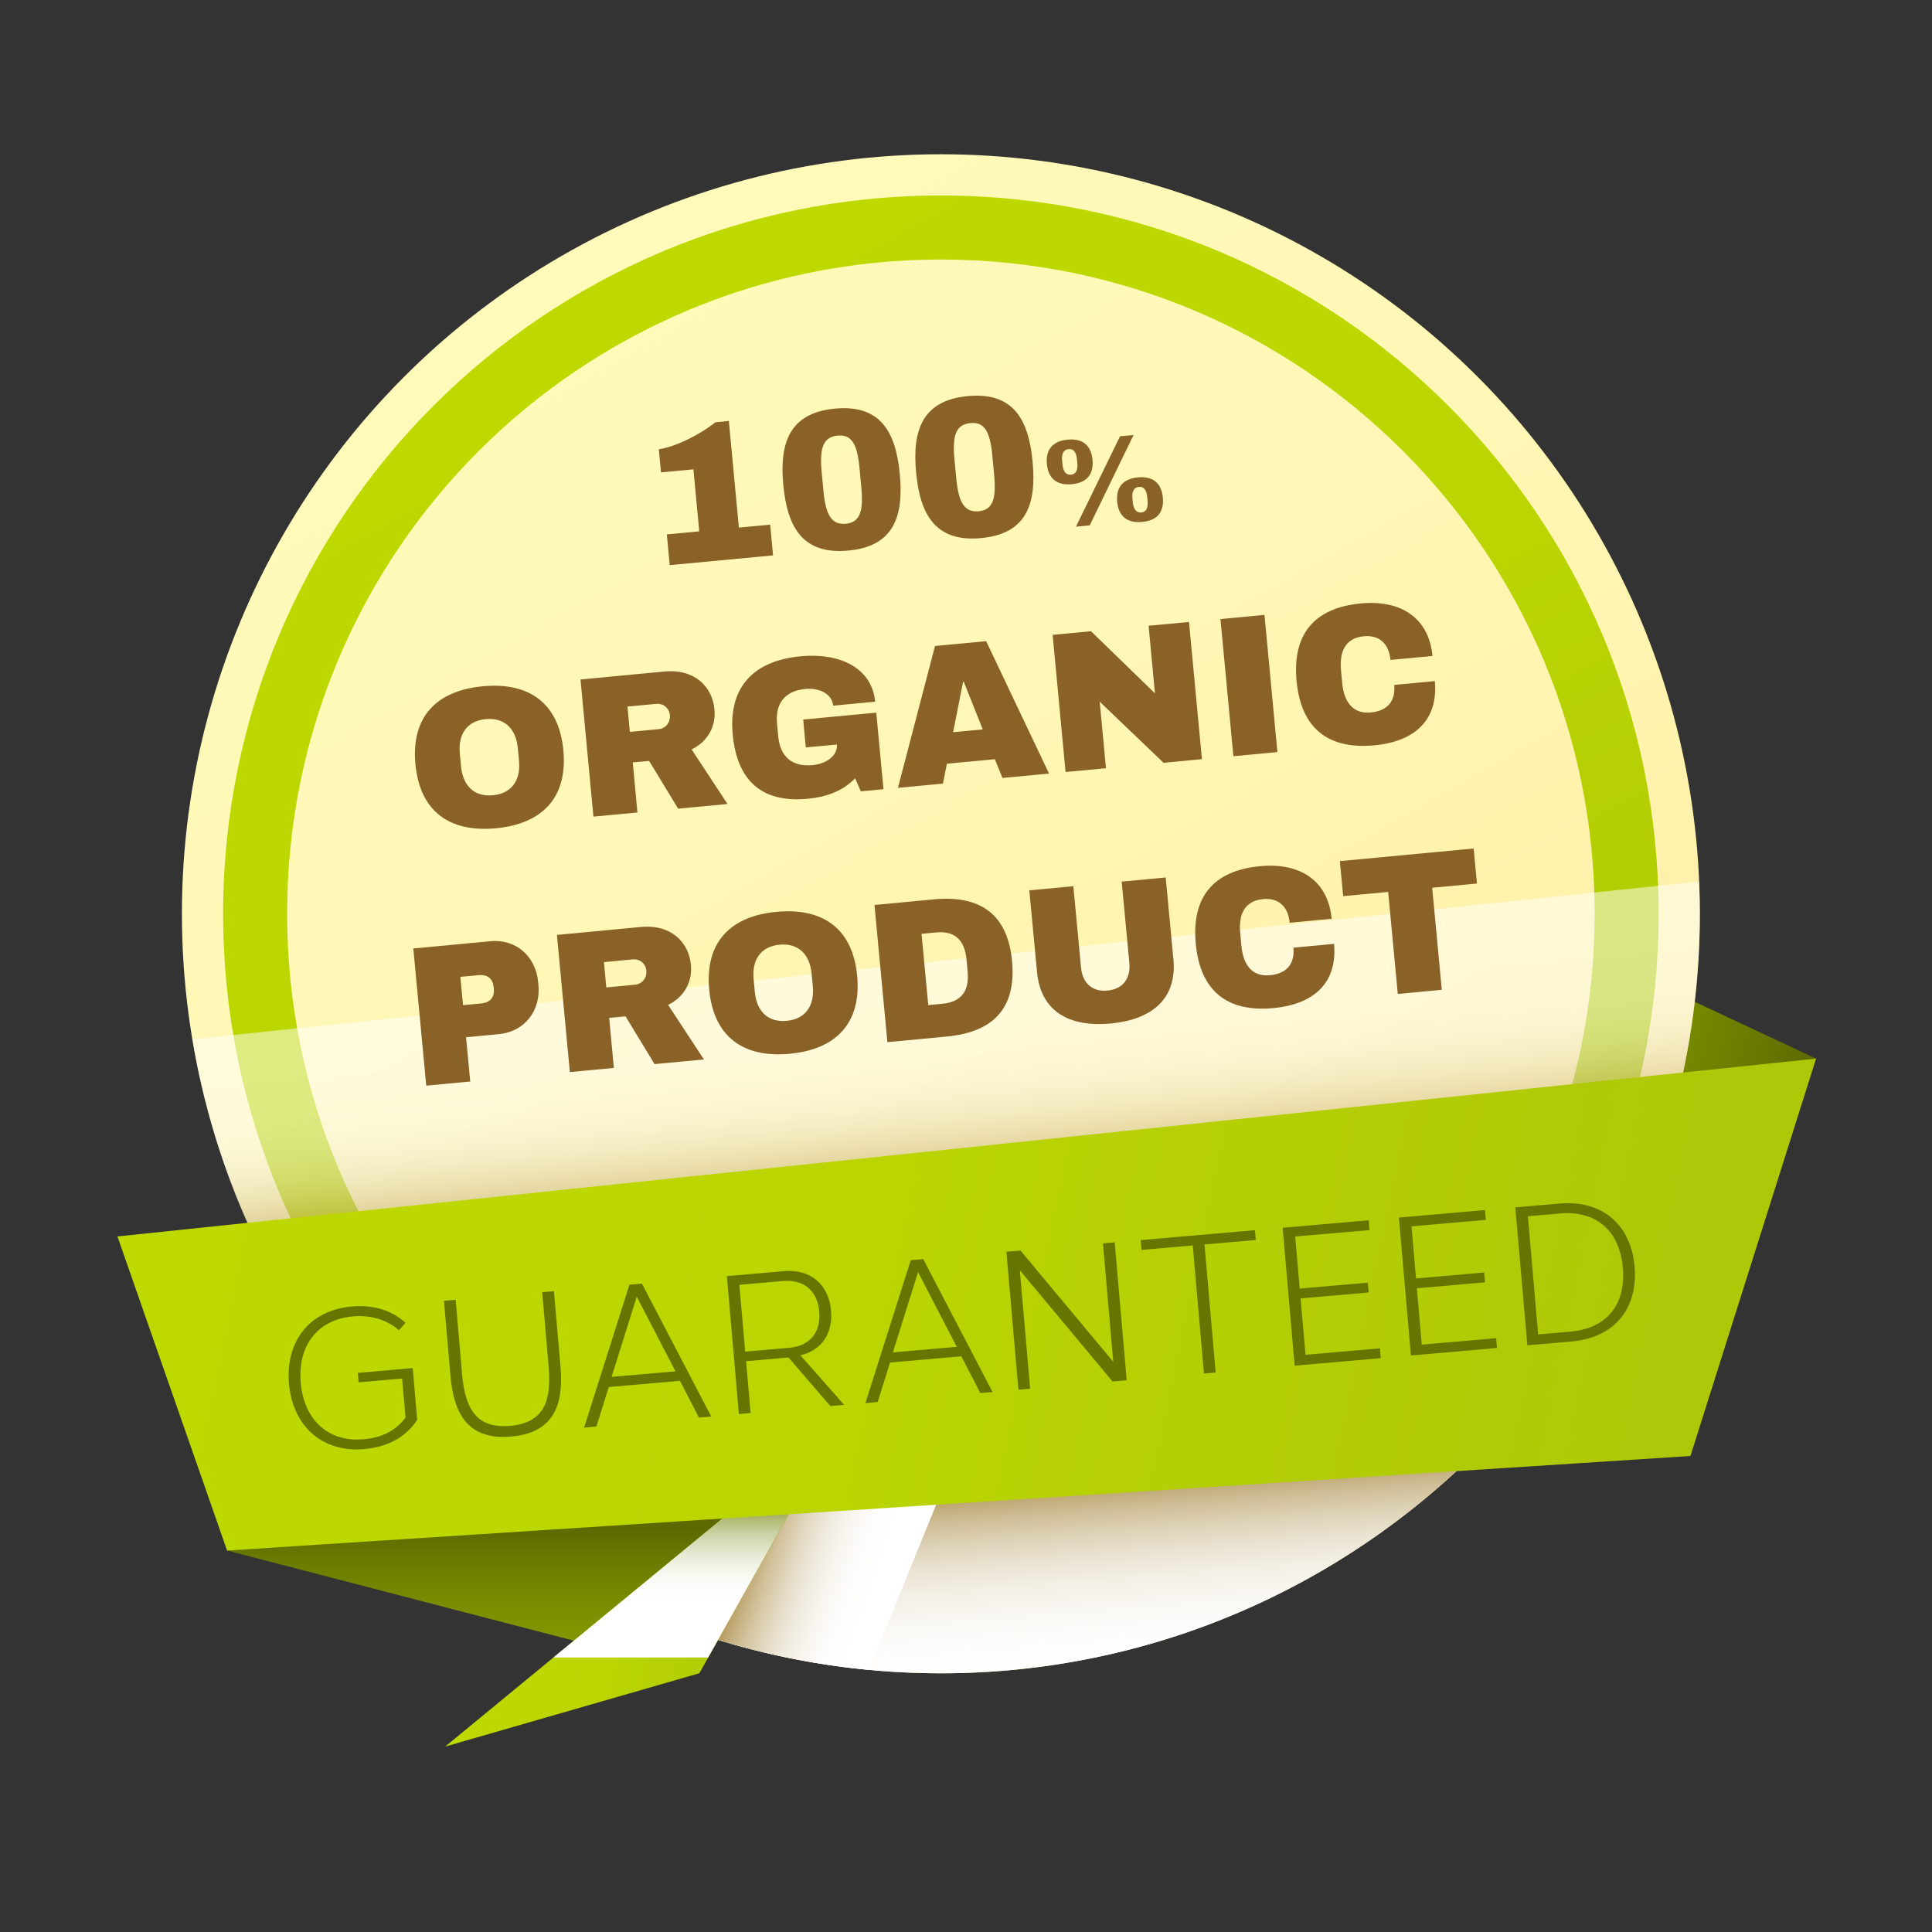 <?xml version="1.0" encoding="utf-8"?>
<!-- Generator: Adobe Illustrator 24.1.2, SVG Export Plug-In . SVG Version: 6.00 Build 0)  -->
<svg version="1.1" id="Layer_1" xmlns="http://www.w3.org/2000/svg" xmlns:xlink="http://www.w3.org/1999/xlink" x="0px" y="0px"
	 viewBox="0 0 450 450" style="enable-background:new 0 0 450 450;" xml:space="preserve">
<rect x="0" y="0" width="450" height="450" fill="#333333" stroke="none"/>
<style type="text/css">
	.st0{fill:url(#SVGID_1_);}
	.st1{fill:url(#SVGID_2_);}
	.st2{fill:url(#SVGID_3_);}
	.st3{fill:url(#SVGID_4_);}
	.st4{fill:url(#SVGID_5_);}
	.st5{opacity:0.5;fill:url(#SVGID_6_);enable-background:new    ;}
	.st6{fill:url(#SVGID_7_);}
	.st7{fill:url(#SVGID_8_);}
	.st8{fill:url(#SVGID_9_);}
	.st9{fill:url(#SVGID_10_);}
	.st10{fill:#667500;}
	.st11{fill:#8A6227;}
</style>
<g>
	<g>
		
			<linearGradient id="SVGID_1_" gradientUnits="userSpaceOnUse" x1="334.41" y1="191.004" x2="413.702" y2="169.468" gradientTransform="matrix(1 0 0 -1 0 452)">
			<stop  offset="0" style="stop-color:#8A9E00"/>
			<stop  offset="0.266" style="stop-color:#869A00"/>
			<stop  offset="0.552" style="stop-color:#7B8D00"/>
			<stop  offset="0.846" style="stop-color:#687700"/>
			<stop  offset="1" style="stop-color:#5B6900"/>
		</linearGradient>
		<polygon class="st0" points="337.22,206.43 423,246.57 366.58,325.06 		"/>
		<g>
			
				<linearGradient id="SVGID_2_" gradientUnits="userSpaceOnUse" x1="135.056" y1="387.76" x2="299.939" y2="96.392" gradientTransform="matrix(1 0 0 -1 0 452)">
				<stop  offset="0" style="stop-color:#FFFABA"/>
				<stop  offset="0.396" style="stop-color:#FFF7B6"/>
				<stop  offset="0.821" style="stop-color:#FFF0A9"/>
				<stop  offset="1" style="stop-color:#FFEBA1"/>
			</linearGradient>
			<ellipse class="st1" cx="219.15" cy="212.84" rx="176.78" ry="176.91"/>
			
				<linearGradient id="SVGID_3_" gradientUnits="userSpaceOnUse" x1="139.621" y1="379.693" x2="295.553" y2="104.143" gradientTransform="matrix(1 0 0 -1 0 452)">
				<stop  offset="0" style="stop-color:#BED900"/>
				<stop  offset="0.471" style="stop-color:#BAD502"/>
				<stop  offset="0.977" style="stop-color:#AFC808"/>
				<stop  offset="1" style="stop-color:#AEC708"/>
			</linearGradient>
			<path class="st2" d="M219.15,45.53c-92.33,0-167.18,74.91-167.18,167.31s74.85,167.31,167.18,167.31s167.18-74.91,167.18-167.31
				S311.48,45.53,219.15,45.53z M219.15,365.22c-84.11,0-152.27-68.22-152.27-152.39S135.05,60.45,219.15,60.45
				c84.11,0,152.27,68.24,152.27,152.39C371.43,297,303.25,365.22,219.15,365.22z"/>
			
				<linearGradient id="SVGID_4_" gradientUnits="userSpaceOnUse" x1="227.691" y1="106.971" x2="231.842" y2="55.083" gradientTransform="matrix(1 0 0 -1 0 452)">
				<stop  offset="1.984130e-03" style="stop-color:#AB8D48"/>
				<stop  offset="0.076" style="stop-color:#BCA46D"/>
				<stop  offset="0.168" style="stop-color:#CEBC94"/>
				<stop  offset="0.266" style="stop-color:#DDD1B5"/>
				<stop  offset="0.371" style="stop-color:#E9E2D0"/>
				<stop  offset="0.485" style="stop-color:#F3EFE5"/>
				<stop  offset="0.612" style="stop-color:#FAF8F4"/>
				<stop  offset="0.763" style="stop-color:#FEFDFC"/>
				<stop  offset="1" style="stop-color:#FFFFFF"/>
			</linearGradient>
			<path class="st3" d="M219.15,389.74c49.08,0,93.47-20.02,125.5-52.33l-233.91,15.12C140.67,375.83,178.28,389.74,219.15,389.74z"
				/>
			
				<linearGradient id="SVGID_5_" gradientUnits="userSpaceOnUse" x1="173.93" y1="95.093" x2="204.558" y2="84.442" gradientTransform="matrix(1 0 0 -1 0 452)">
				<stop  offset="1.984130e-03" style="stop-color:#AB8D48"/>
				<stop  offset="0.019" style="stop-color:#AE914F"/>
				<stop  offset="0.144" style="stop-color:#C4AE7D"/>
				<stop  offset="0.273" style="stop-color:#D6C7A5"/>
				<stop  offset="0.405" style="stop-color:#E5DBC6"/>
				<stop  offset="0.54" style="stop-color:#F0EBDF"/>
				<stop  offset="0.681" style="stop-color:#F9F6F1"/>
				<stop  offset="0.829" style="stop-color:#FDFDFC"/>
				<stop  offset="1" style="stop-color:#FFFFFF"/>
			</linearGradient>
			<path class="st4" d="M110.73,352.52c25.8,20.08,57.29,33.17,91.65,36.42l17.7-43.47L110.73,352.52z"/>
			
				<linearGradient id="SVGID_6_" gradientUnits="userSpaceOnUse" x1="224.965" y1="178.132" x2="221.572" y2="214.478" gradientTransform="matrix(1 0 0 -1 0 452)">
				<stop  offset="1.984130e-03" style="stop-color:#AB8D48"/>
				<stop  offset="0.076" style="stop-color:#BCA46D"/>
				<stop  offset="0.168" style="stop-color:#CEBC94"/>
				<stop  offset="0.266" style="stop-color:#DDD1B5"/>
				<stop  offset="0.371" style="stop-color:#E9E2D0"/>
				<stop  offset="0.485" style="stop-color:#F3EFE5"/>
				<stop  offset="0.612" style="stop-color:#FAF8F4"/>
				<stop  offset="0.763" style="stop-color:#FEFDFC"/>
				<stop  offset="1" style="stop-color:#FFFFFF"/>
			</linearGradient>
			<path class="st5" d="M395.92,212.84c0-2.53-0.09-5.03-0.18-7.51L44.82,242.06c2.78,16.71,7.85,32.66,14.96,47.44l331.08-34.66
				C394.15,241.36,395.92,227.3,395.92,212.84z"/>
		</g>
		
			<linearGradient id="SVGID_7_" gradientUnits="userSpaceOnUse" x1="111.639" y1="56.149" x2="111.639" y2="96.231" gradientTransform="matrix(1 0 0 -1 0 452)">
			<stop  offset="0" style="stop-color:#8A9E00"/>
			<stop  offset="0.266" style="stop-color:#869A00"/>
			<stop  offset="0.552" style="stop-color:#7B8D00"/>
			<stop  offset="0.846" style="stop-color:#687700"/>
			<stop  offset="1" style="stop-color:#5B6900"/>
		</linearGradient>
		<polygon class="st6" points="162.87,389.74 52.9,361.15 27.36,287.99 195.92,330.92 		"/>
		
			<linearGradient id="SVGID_8_" gradientUnits="userSpaceOnUse" x1="114.757" y1="90.42" x2="182.215" y2="76.397" gradientTransform="matrix(1 0 0 -1 0 452)">
			<stop  offset="0" style="stop-color:#BED900"/>
			<stop  offset="0.471" style="stop-color:#BAD502"/>
			<stop  offset="0.977" style="stop-color:#AFC808"/>
			<stop  offset="1" style="stop-color:#AEC708"/>
		</linearGradient>
		<polygon class="st7" points="103.69,406.81 162.87,389.74 195.92,330.92 		"/>
		
			<linearGradient id="SVGID_9_" gradientUnits="userSpaceOnUse" x1="162.418" y1="104.54" x2="162.418" y2="78.136" gradientTransform="matrix(1 0 0 -1 0 452)">
			<stop  offset="1.984130e-03" style="stop-color:#6F8000"/>
			<stop  offset="0.04" style="stop-color:#7B8A15"/>
			<stop  offset="0.148" style="stop-color:#99A54B"/>
			<stop  offset="0.26" style="stop-color:#B5BD7B"/>
			<stop  offset="0.373" style="stop-color:#CBD2A4"/>
			<stop  offset="0.489" style="stop-color:#DEE2C5"/>
			<stop  offset="0.607" style="stop-color:#EDEFDE"/>
			<stop  offset="0.729" style="stop-color:#F7F8F1"/>
			<stop  offset="0.856" style="stop-color:#FDFDFB"/>
			<stop  offset="1" style="stop-color:#FFFFFF"/>
		</linearGradient>
		<polygon class="st8" points="164.94,386.05 195.92,330.92 128.92,386.05 		"/>
		
			<linearGradient id="SVGID_10_" gradientUnits="userSpaceOnUse" x1="40.991" y1="189.085" x2="382.524" y2="118.085" gradientTransform="matrix(1 0 0 -1 0 452)">
			<stop  offset="0" style="stop-color:#BED900"/>
			<stop  offset="0.471" style="stop-color:#BAD502"/>
			<stop  offset="0.977" style="stop-color:#AFC808"/>
			<stop  offset="1" style="stop-color:#AEC708"/>
		</linearGradient>
		<polygon class="st9" points="27.36,287.99 423,246.57 393.74,339.13 52.9,361.15 		"/>
		<g>
			<g>
				<path class="st10" d="M97.17,330.69c-2.41,3.79-6.56,6.33-12.3,6.83c-10.07,0.88-16.73-5.61-17.56-15.23
					c-0.82-9.51,4.42-17.09,14.67-17.99c5.2-0.45,9.44,1.01,12.47,3.82l-1.53,1.72c-2.81-2.41-6.4-3.59-10.72-3.22
					c-8.29,0.72-12.91,6.89-12.15,15.45c0.74,8.55,6.3,13.9,14.64,13.16c4.47-0.38,7.7-2.2,9.77-5.08l-0.8-9.06l-10.12,0.88
					l-0.2-2.2l12.79-1.12L97.17,330.69z"/>
				<path class="st10" d="M130.55,318.3c0.78,8.96-1.58,15.43-11.49,16.3c-9.81,0.85-13.33-4.93-14.13-14.07l-1.53-17.55l2.73-0.24
					l1.5,17.35c0.72,8.33,3.54,12.69,11.2,12.01c7.75-0.68,9.67-5.58,8.96-13.77l-1.5-17.35l2.73-0.24L130.55,318.3z"/>
				<path class="st10" d="M162.79,330.17l-4.42-8.55l-16.58,1.45l-2.87,9.19l-2.87,0.26l10.56-33.29l2.9-0.26l16.16,30.97
					L162.79,330.17z M157.33,319.41l-9.02-17.39l-5.86,18.68L157.33,319.41z"/>
				<path class="st10" d="M182.5,296.08c6.43-0.57,10.53,3.22,11.06,9.14c0.45,5.28-2.07,9.26-7.13,10.46l10.19,11.54l-3.22,0.28
					l-9.75-11.32l-9.87,0.87l1.05,12.07l-2.73,0.24l-2.8-32.13L182.5,296.08z M173.57,314.82l10.22-0.89
					c4.94-0.43,7.45-3.69,7.03-8.46c-0.41-4.71-3.51-7.52-8.39-7.1l-10.22,0.89L173.57,314.82z"/>
				<path class="st10" d="M228.33,324.46l-4.42-8.55l-16.6,1.45l-2.87,9.19l-2.87,0.26l10.56-33.29l2.9-0.26l16.16,30.97
					L228.33,324.46z M222.85,313.7l-9.02-17.39l-5.86,18.68L222.85,313.7z"/>
				<path class="st10" d="M259.14,321.78l-21.6-25.9l2.4,27.57l-2.73,0.24l-2.8-32.13l3.29-0.28l21.6,25.91l-2.4-27.59l2.73-0.24
					l2.8,32.13L259.14,321.78z"/>
				<path class="st10" d="M280.55,289.85l2.6,29.83l-2.73,0.24l-2.6-29.83l-11.94,1.04l-0.2-2.29l26.62-2.31l0.2,2.29L280.55,289.85
					z"/>
				<path class="st10" d="M301.68,288l1.05,12.13l15.87-1.38l0.2,2.29l-15.87,1.38l1.15,13.13l17.32-1.5l0.2,2.29l-20.05,1.75
					l-2.8-32.12l20.05-1.75l0.2,2.29L301.68,288z"/>
				<path class="st10" d="M328.77,285.64l1.05,12.13l15.87-1.38l0.2,2.29l-15.87,1.38l1.14,13.13l17.32-1.51l0.2,2.29l-20.05,1.75
					l-2.8-32.13l20.05-1.75l0.2,2.29L328.77,285.64z"/>
				<path class="st10" d="M363.17,280.33c10.21-0.89,16.73,5.1,17.55,14.64c0.84,9.64-4.46,16.6-14.75,17.49l-10.22,0.89l-2.8-32.13
					L363.17,280.33z M365.77,310.16c8.6-0.75,12.98-6.42,12.22-14.95c-0.74-8.42-6.11-13.3-14.62-12.57l-7.5,0.65l2.4,27.52
					L365.77,310.16z"/>
			</g>
		</g>
		<g>
			<g>
				<g>
					<path class="st11" d="M179.39,122.2l0.67,7.16l-24.07,2.27l-0.67-7.16l7.55-0.71l-1.36-14.44l-7.55,0.71l-0.51-5.38
						c4.29-0.68,9.81-3.61,13.2-6.3l3.11-0.3l2.34,24.83L179.39,122.2z"/>
					<path class="st11" d="M209.58,110.44c0.94,9.88-1.41,16.81-11.98,17.8c-10.58,0.99-14.21-5.35-15.15-15.25
						s1.46-16.81,12.03-17.82C205.06,94.2,208.65,100.56,209.58,110.44z M191.37,109.82l0.43,4.6c0.53,5.62,1.96,7.87,5.21,7.57
						c3.25-0.31,4.13-2.78,3.61-8.41l-0.43-4.6c-0.53-5.62-1.86-7.84-5.11-7.52C191.83,101.77,190.84,104.21,191.37,109.82z"/>
					<path class="st11" d="M240.51,107.53c0.94,9.88-1.41,16.81-11.98,17.8s-14.21-5.35-15.15-15.25s1.46-16.81,12.03-17.82
						C235.98,91.27,239.58,97.63,240.51,107.53z M222.3,106.91l0.44,4.6c0.53,5.62,1.96,7.87,5.21,7.57
						c3.25-0.31,4.13-2.78,3.61-8.41l-0.43-4.6c-0.53-5.62-1.86-7.84-5.11-7.52C222.75,98.84,221.77,101.28,222.3,106.91z"/>
					<path class="st11" d="M254.47,107.12c0.28,3.07-1.05,5.31-4.81,5.66s-5.52-1.59-5.82-4.66c-0.3-3.12,1.08-5.37,4.84-5.72
						C252.44,102.05,254.17,104,254.47,107.12z M247.39,107.29l0.09,0.92c0.14,1.45,0.72,2.47,1.97,2.36
						c1.28-0.13,1.6-1.24,1.48-2.68l-0.09-0.92c-0.14-1.45-0.67-2.48-1.95-2.36C247.63,104.72,247.24,105.84,247.39,107.29z
						 M250.61,122.68l10.27-21.06l3.15-0.3l-10.21,21.04L250.61,122.68z M270.85,115.92c0.28,3.07-1.05,5.31-4.81,5.65
						c-3.76,0.35-5.52-1.59-5.82-4.66c-0.3-3.14,1.08-5.37,4.84-5.72C268.82,110.85,270.56,112.8,270.85,115.92z M263.76,116.09
						l0.09,0.92c0.14,1.45,0.74,2.47,1.97,2.36c1.28-0.11,1.6-1.24,1.48-2.68l-0.09-0.92c-0.14-1.45-0.67-2.48-1.95-2.36
						C264.01,113.52,263.63,114.64,263.76,116.09z"/>
				</g>
			</g>
			<g>
				<g>
					<path class="st11" d="M131.22,174.76c1.02,10.9-4.8,17.12-15.69,18.16c-10.9,1.02-17.73-3.99-18.77-14.91
						c-1.02-10.92,4.76-17.12,15.65-18.16C123.3,158.81,130.18,163.84,131.22,174.76z M107.1,175.52l0.28,2.97
						c0.41,4.36,2.92,7.17,7.43,6.74s6.49-3.66,6.08-8.02l-0.28-2.97c-0.41-4.36-2.97-7.17-7.47-6.74
						C108.63,167.93,106.68,171.17,107.1,175.52z"/>
					<path class="st11" d="M161.09,174.56l8.36,12.71l-11.5,1.08l-6.76-11.12l-3.81,0.35l1.09,11.66l-10.25,0.97l-3.01-31.95
						l19.52-1.85c7.1-0.67,11.19,3.58,11.68,8.79C166.78,168.91,165.07,172.63,161.09,174.56z M152.88,163.94l-6.73,0.64l0.55,5.89
						l6.73-0.64c1.58-0.14,2.75-1.52,2.6-3.24C155.88,164.89,154.46,163.8,152.88,163.94z"/>
					<path class="st11" d="M203.84,163.44l-9.78,0.92c-0.26-2.74-3.19-4.19-6.45-3.89c-4.87,0.45-7.07,3.44-6.63,8.08l0.28,2.97
						c0.44,4.64,3.15,7.16,8.02,6.69c3.25-0.31,5.86-2.24,5.64-4.8l-7.23,0.68l-0.61-6.5l17.02-1.6l1.68,17.83l-5.28,0.5l-1.32-3.05
						c-2.64,2.73-6.19,4.33-11.06,4.78c-10.62,0.99-16.44-4.12-17.46-15.02c-1.02-10.92,4.8-17.14,15.83-18.17
						C195.42,152.01,203.07,155.42,203.84,163.44z"/>
					<path class="st11" d="M233.49,181.2l-1.77-4.37l-11.17,1.05l-0.92,4.63l-10.48,0.99l8.63-33.04l11.91-1.12l14.65,30.84
						L233.49,181.2z M222,170.54l6.91-0.65l-4.42-11.06l-0.18,0.01L222,170.54z"/>
					<path class="st11" d="M271.01,177.67l-14.87-14.24l1.46,15.5l-9.41,0.89l-3.01-31.95l8.94-0.84l14.89,14.47l-1.48-15.75
						l9.41-0.88l3.01,31.95L271.01,177.67z"/>
					<path class="st11" d="M287.28,176.14l-3.01-31.95l10.25-0.97l3.01,31.95L287.28,176.14z"/>
					<path class="st11" d="M333.65,152.79l-9.78,0.92c-0.34-3.66-2.51-5.85-6.18-5.51c-4.36,0.41-5.75,3.58-5.34,7.95l0.28,2.97
						c0.41,4.36,2.46,7.21,6.63,6.83c4.03-0.38,5.82-2.75,5.48-6.42l9.46-0.89c0.82,8.77-4.34,14.04-14.08,14.96
						c-10.9,1.02-17.08-4.06-18.12-14.96c-1.02-10.92,4.1-17.07,14.99-18.09C326.28,139.68,332.81,143.88,333.65,152.79z"/>
				</g>
			</g>
			<g>
				<g>
					<path class="st11" d="M125.35,228.77l0.06,0.6c0.57,6.03-3.18,10.93-9.21,11.5l-7.65,0.72l0.98,10.31l-10.25,0.97l-3.01-31.95
						l17.9-1.69C120.19,218.66,124.79,222.72,125.35,228.77z M107.85,234.12l4.22-0.4c2.17-0.21,3.14-1.5,2.95-3.41l-0.04-0.37
						c-0.18-1.9-1.32-3.02-3.54-2.81l-4.22,0.4L107.85,234.12z"/>
					<path class="st11" d="M155.61,234.06l8.35,12.71l-11.5,1.08l-6.76-11.12l-3.81,0.35l1.09,11.66l-10.25,0.97l-3.01-31.95
						l19.52-1.85c7.1-0.67,11.19,3.58,11.68,8.79C161.3,228.41,159.59,232.13,155.61,234.06z M147.4,223.46l-6.73,0.64l0.55,5.89
						l6.73-0.64c1.58-0.16,2.75-1.53,2.6-3.24C150.39,224.39,148.98,223.3,147.4,223.46z"/>
					<path class="st11" d="M199.65,227.28c1.02,10.9-4.8,17.14-15.69,18.16c-10.9,1.02-17.73-4-18.77-14.91
						c-1.02-10.9,4.76-17.12,15.65-18.14C191.74,211.35,198.62,216.37,199.65,227.28z M175.53,228.06l0.28,2.97
						c0.41,4.36,2.92,7.17,7.43,6.74c4.5-0.43,6.49-3.66,6.08-8.02l-0.28-2.97c-0.41-4.36-2.97-7.17-7.47-6.74
						C177.06,220.46,175.12,223.7,175.53,228.06z"/>
					<path class="st11" d="M235.73,223.88c1.02,10.9-4.34,16.53-15.23,17.55l-13.81,1.31l-3.01-31.95l13.81-1.31
						C228.37,208.45,234.71,212.96,235.73,223.88z M216.21,234.11l3.38-0.33c4.5-0.43,6.2-3.17,5.79-7.52l-0.26-2.78
						c-0.41-4.36-2.6-6.73-7.1-6.3l-3.38,0.33L216.21,234.11z"/>
					<path class="st11" d="M258.72,238.39c-10.01,0.95-16.34-3.1-17.17-11.93l-1.8-19.08l10.25-0.97l1.79,18.94
						c0.33,3.44,2.41,5.72,6.16,5.37c3.76-0.35,5.42-3,5.1-6.43l-1.79-18.94l10.25-0.97l1.8,19.08
						C274.13,232.29,268.73,237.44,258.72,238.39z"/>
					<path class="st11" d="M310.17,214l-9.78,0.92c-0.34-3.66-2.51-5.85-6.18-5.51c-4.36,0.41-5.75,3.58-5.34,7.95l0.28,2.97
						c0.41,4.36,2.46,7.21,6.63,6.82c4.03-0.38,5.82-2.75,5.48-6.42l9.46-0.89c0.82,8.77-4.34,14.04-14.08,14.96
						c-10.9,1.04-17.08-4.06-18.12-14.96c-1.02-10.92,4.1-17.07,14.99-18.09C302.8,200.87,309.33,205.08,310.17,214z"/>
					<path class="st11" d="M333.58,206.77l2.24,23.77l-10.25,0.97l-2.24-23.77l-10.48,0.99l-0.77-8.16l31.16-2.94l0.77,8.16
						L333.58,206.77z"/>
				</g>
			</g>
		</g>
	</g>
</g>
</svg>
